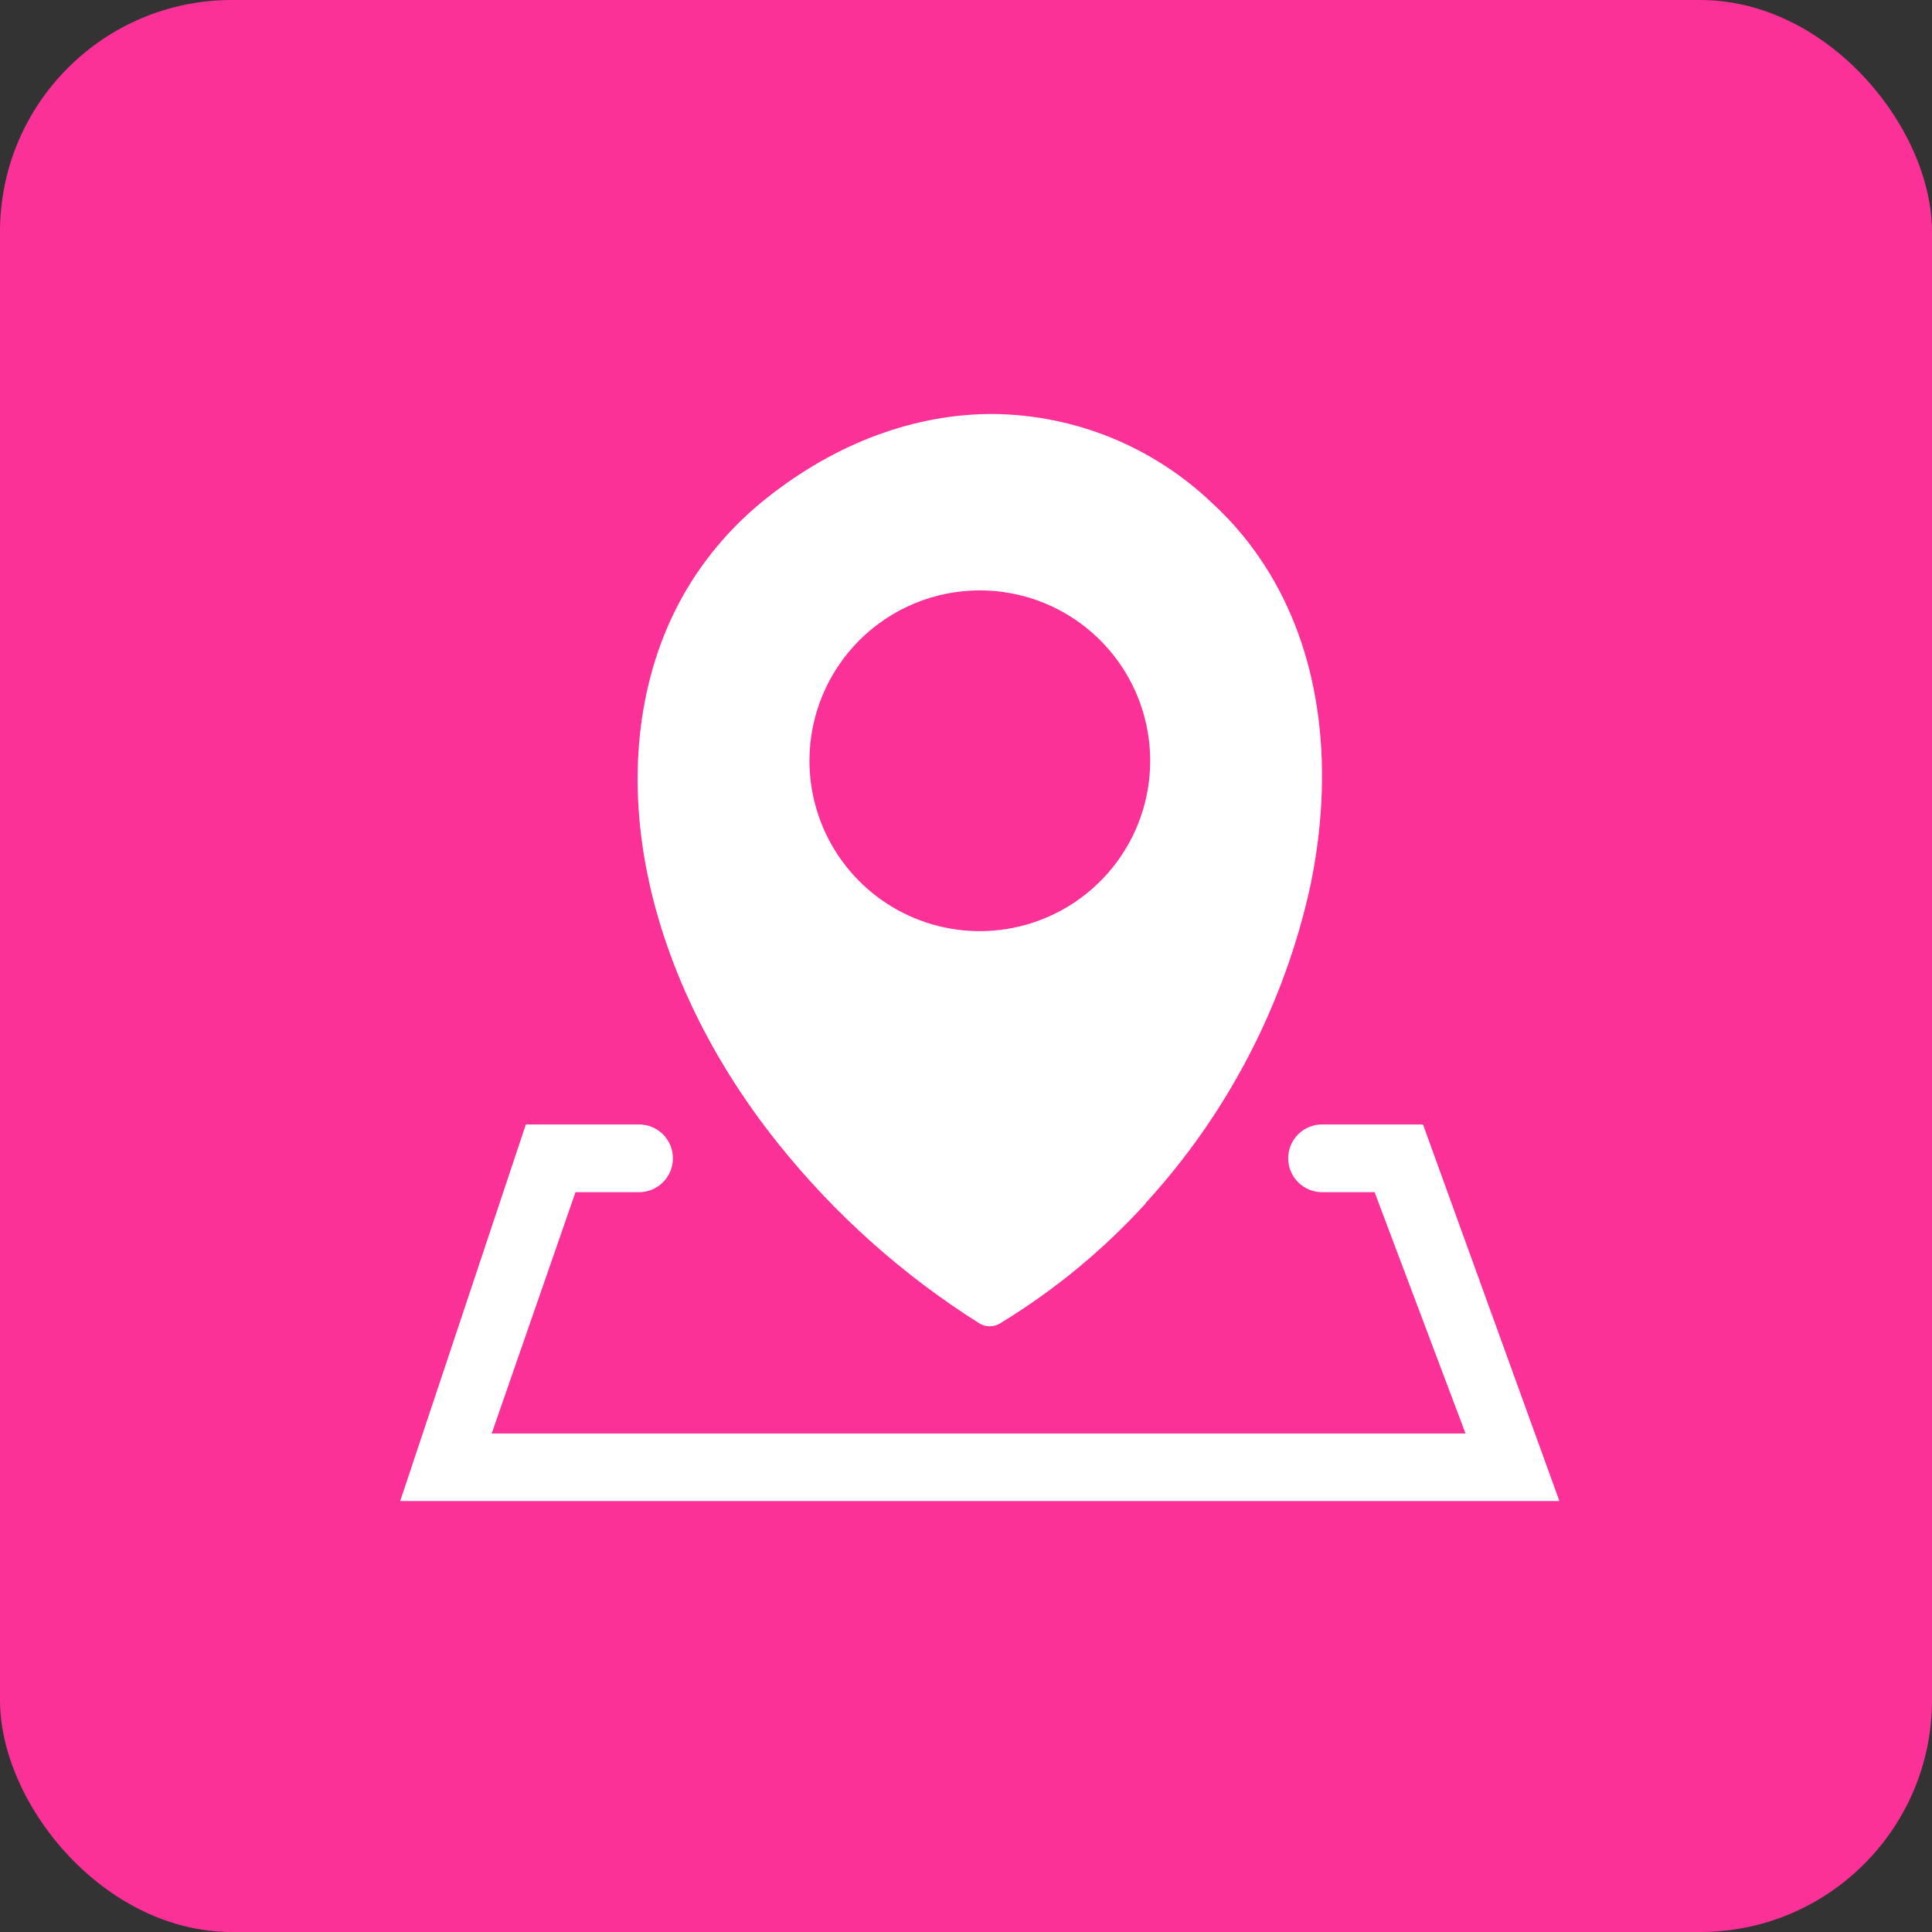 <svg width="70" height="70" viewBox="0 0 70 70" fill="none" xmlns="http://www.w3.org/2000/svg">
<rect x="0" y="0" width="70" height="70" fill="#333333" stroke="none"/>
<rect width="70" height="70" rx="8.4" fill="#FB3198"/>
<g clip-path="url(#clip0_399_202)">
<path fill-rule="evenodd" clip-rule="evenodd" d="M23.154 40.741C23.48 40.741 23.792 40.87 24.022 41.1C24.252 41.33 24.381 41.642 24.381 41.968C24.381 42.293 24.252 42.605 24.022 42.835C23.792 43.066 23.48 43.195 23.154 43.195H20.851L17.815 51.938H53.099L49.804 43.195H47.9C47.575 43.195 47.263 43.066 47.033 42.835C46.803 42.605 46.673 42.293 46.673 41.968C46.673 41.642 46.803 41.33 47.033 41.1C47.263 40.87 47.575 40.741 47.9 40.741H51.558L56.5 54.385H14.5L19.053 40.741H23.154Z" fill="white"/>
<path fill-rule="evenodd" clip-rule="evenodd" d="M41.523 43.588C39.995 45.268 38.237 46.722 36.3 47.908C36.18 47.997 36.036 48.048 35.886 48.053C35.736 48.058 35.589 48.017 35.463 47.935C32.698 46.189 30.244 43.994 28.2 41.441C25.554 38.136 23.886 34.455 23.319 30.91C22.752 27.366 23.281 23.859 25.069 21.046C25.796 19.904 26.71 18.892 27.773 18.052C30.295 16.042 33.176 14.979 36.034 15C38.964 15.042 41.771 16.187 43.895 18.206C44.712 18.952 45.417 19.812 45.99 20.759C47.915 23.927 48.328 27.968 47.484 32.062C46.548 36.362 44.488 40.336 41.516 43.581L41.523 43.588ZM35.501 21.391C36.721 21.391 37.915 21.753 38.93 22.432C39.945 23.11 40.736 24.074 41.203 25.202C41.671 26.33 41.793 27.571 41.555 28.768C41.317 29.966 40.729 31.066 39.865 31.929C39.002 32.792 37.902 33.38 36.705 33.618C35.507 33.857 34.266 33.734 33.138 33.267C32.01 32.8 31.046 32.009 30.368 30.994C29.69 29.979 29.328 28.785 29.328 27.564C29.328 25.927 29.978 24.357 31.136 23.199C32.293 22.042 33.863 21.391 35.501 21.391Z" fill="white"/>
</g>
<defs>
<clipPath id="clip0_399_202">
<rect width="42" height="39.385" fill="white" transform="translate(14.5 15)"/>
</clipPath>
</defs>
</svg>
